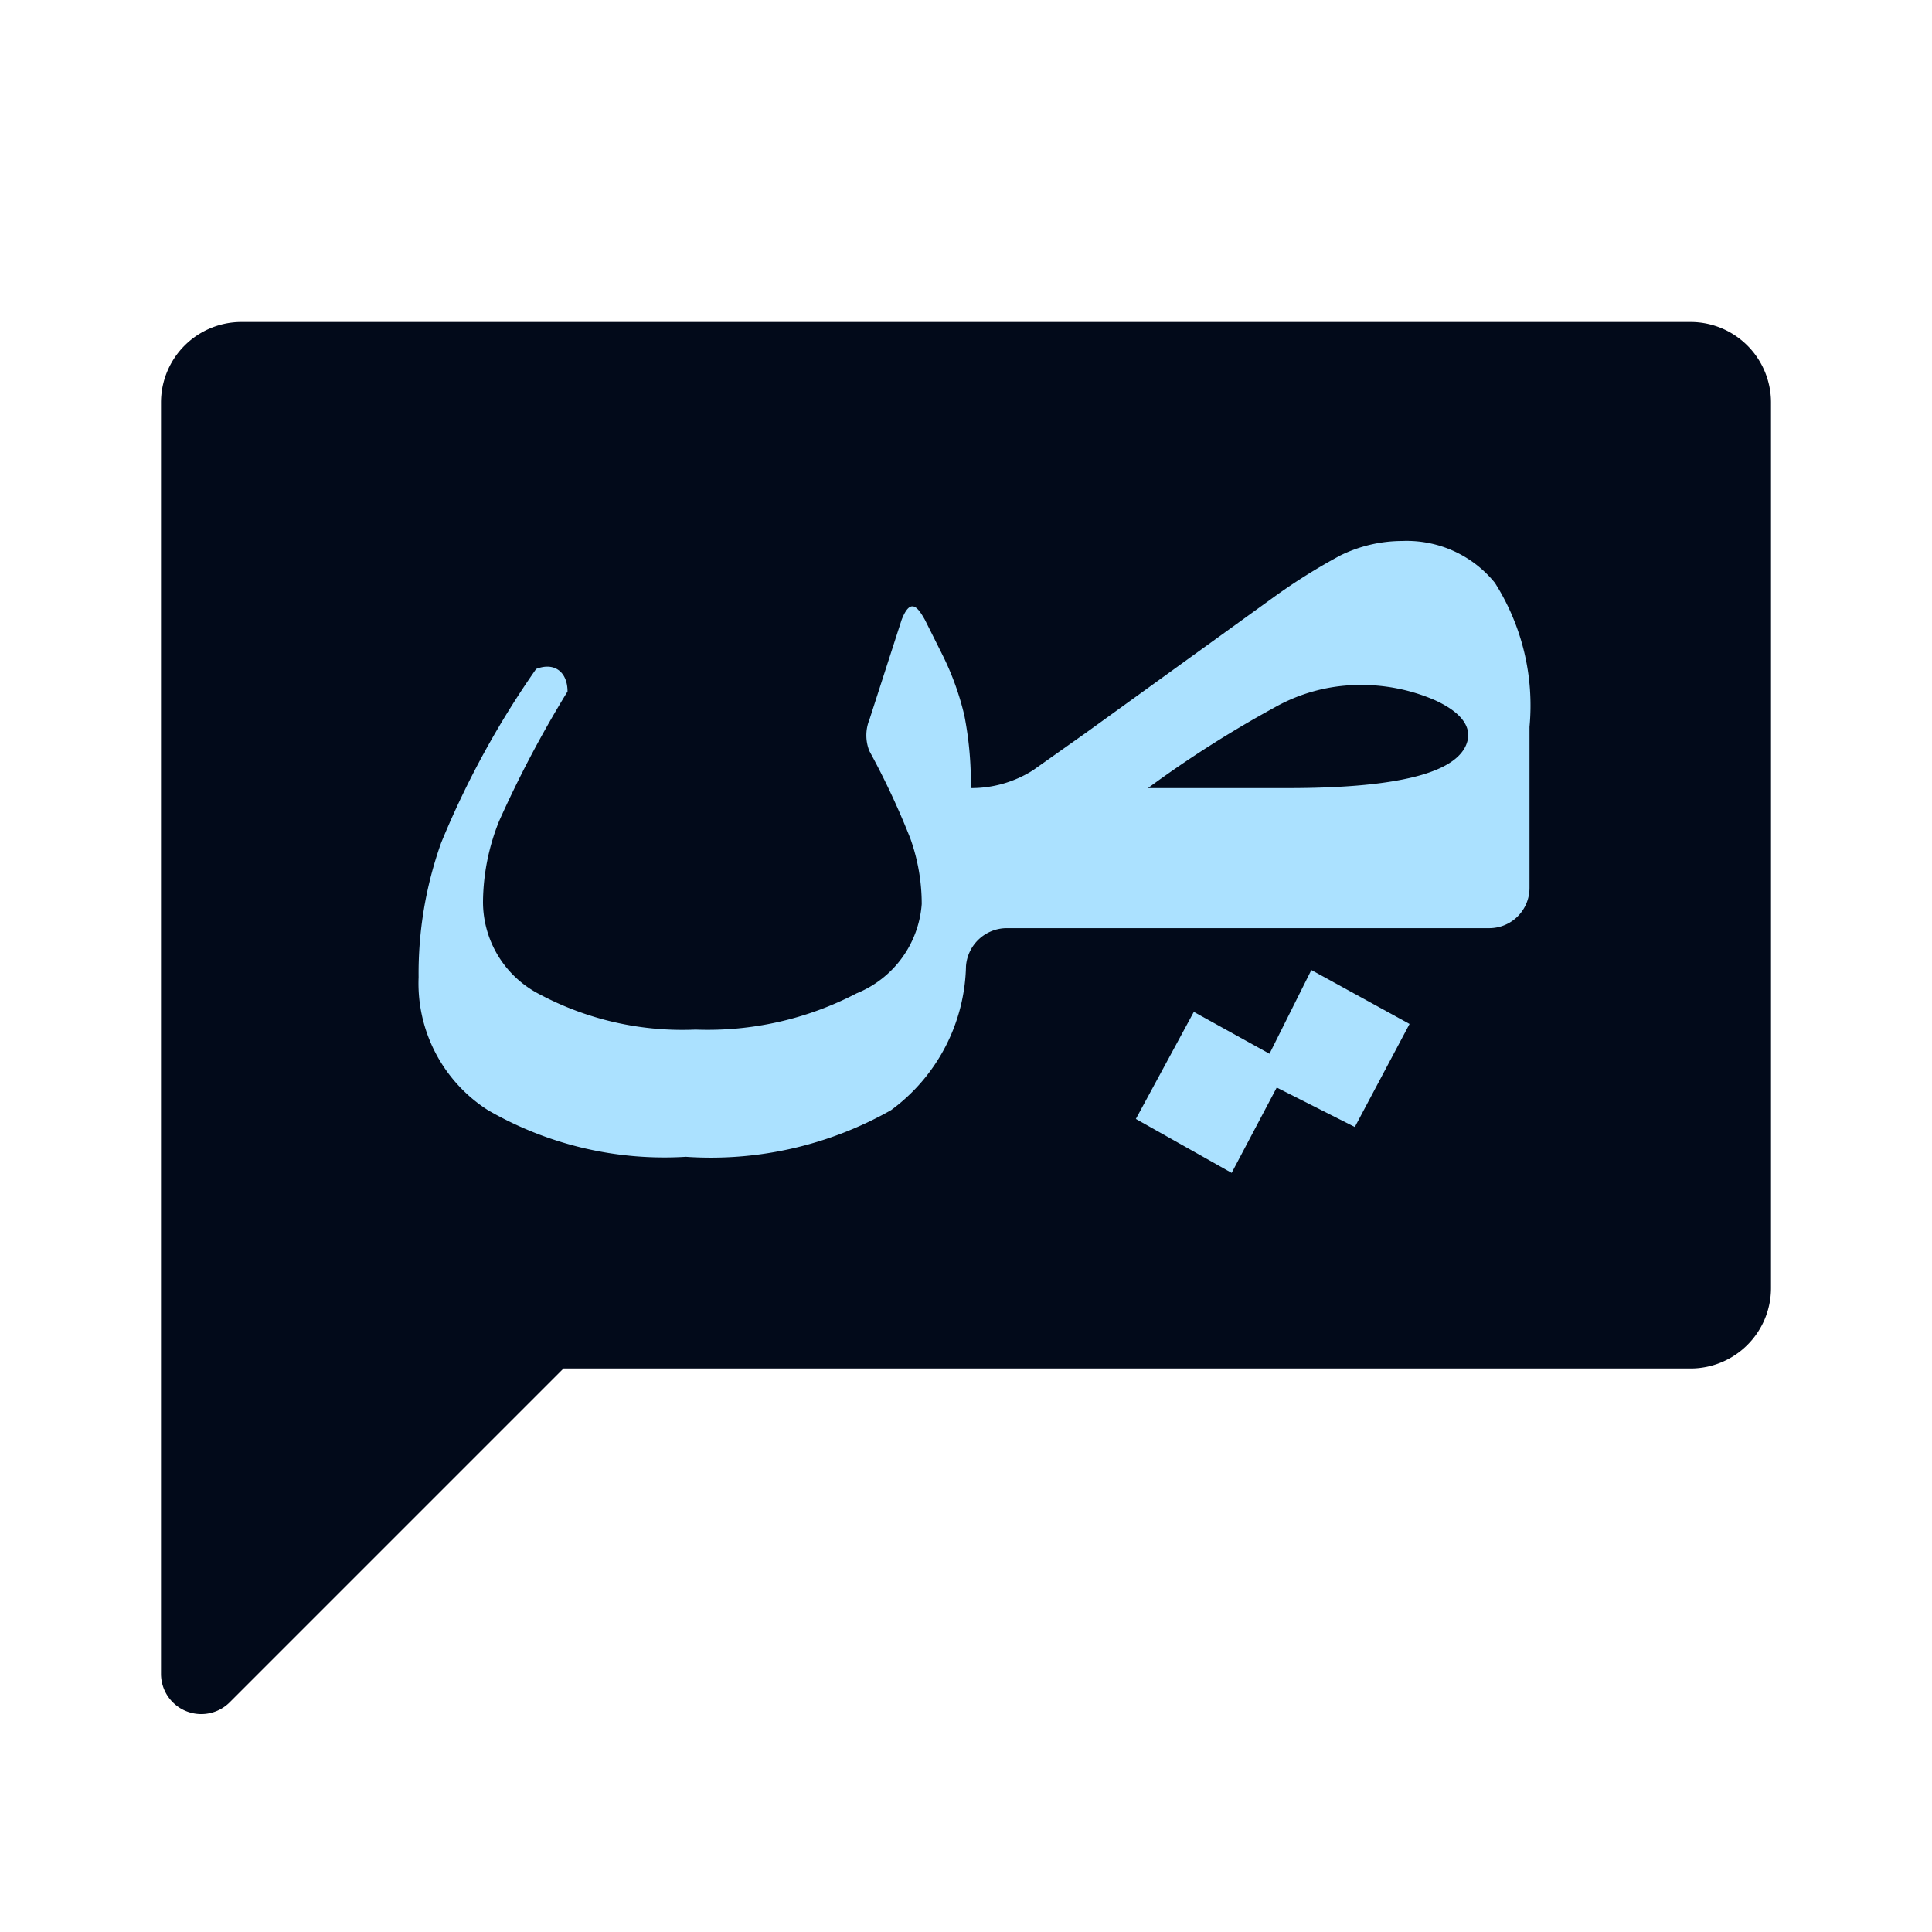 <svg xmlns="http://www.w3.org/2000/svg" xmlns:xlink="http://www.w3.org/1999/xlink" viewBox="0 0 24 24">
    <defs>
        <style>
            .b {
            fill: #020a1a;
            }

            .c {
            fill: #abe1ff;
            }
        </style>
    </defs>
    <title>arabic</title>
    <path class="b" d="M21,4H3A1,1,0,0,0,2,5V20.8a.5.5,0,0,0,.85.35L7,17H21a1,1,0,0,0,1-1V5A1,1,0,0,0,21,4Z" />
    <polygon class="c" points="15.77 13.09 14.83 12.57 14.11 13.9 15.3 14.57 15.86 13.51 16.83 14 17.51 12.72 16.29 12.05 15.77 13.09" />
    <path class="c" d="M18.57,7.24a1.41,1.41,0,0,0-1.15-.52,1.75,1.75,0,0,0-.77.18,7.4,7.4,0,0,0-.83.52L13.48,9.11l-.65.46a1.43,1.43,0,0,1-.77.22,4.37,4.37,0,0,0-.08-.9,3.47,3.47,0,0,0-.27-.75l-.22-.44c-.09-.16-.18-.28-.29,0l-.4,1.24a.52.52,0,0,0,0,.39,9.59,9.59,0,0,1,.51,1.09,2.42,2.42,0,0,1,.14.81,1.3,1.3,0,0,1-.81,1.11,4,4,0,0,1-2,.45,3.78,3.78,0,0,1-1.94-.44A1.29,1.29,0,0,1,6,11.2a2.74,2.74,0,0,1,.2-1,14.08,14.08,0,0,1,.85-1.61c0-.24-.16-.37-.39-.28a11.15,11.15,0,0,0-1.18,2.16,4.83,4.83,0,0,0-.28,1.67,1.87,1.87,0,0,0,.86,1.65,4.38,4.38,0,0,0,2.46.58,4.54,4.54,0,0,0,2.55-.58A2.28,2.28,0,0,0,12,12a.51.51,0,0,1,.5-.47h6a.5.5,0,0,0,.5-.5v-2A2.84,2.84,0,0,0,18.57,7.24ZM16,9.79H14.26a13.93,13.93,0,0,1,1.57-1,2.16,2.16,0,0,1,1-.28,2.3,2.3,0,0,1,1,.19q.41.19.41.44Q18.19,9.79,16,9.79Z"
    />
</svg>
